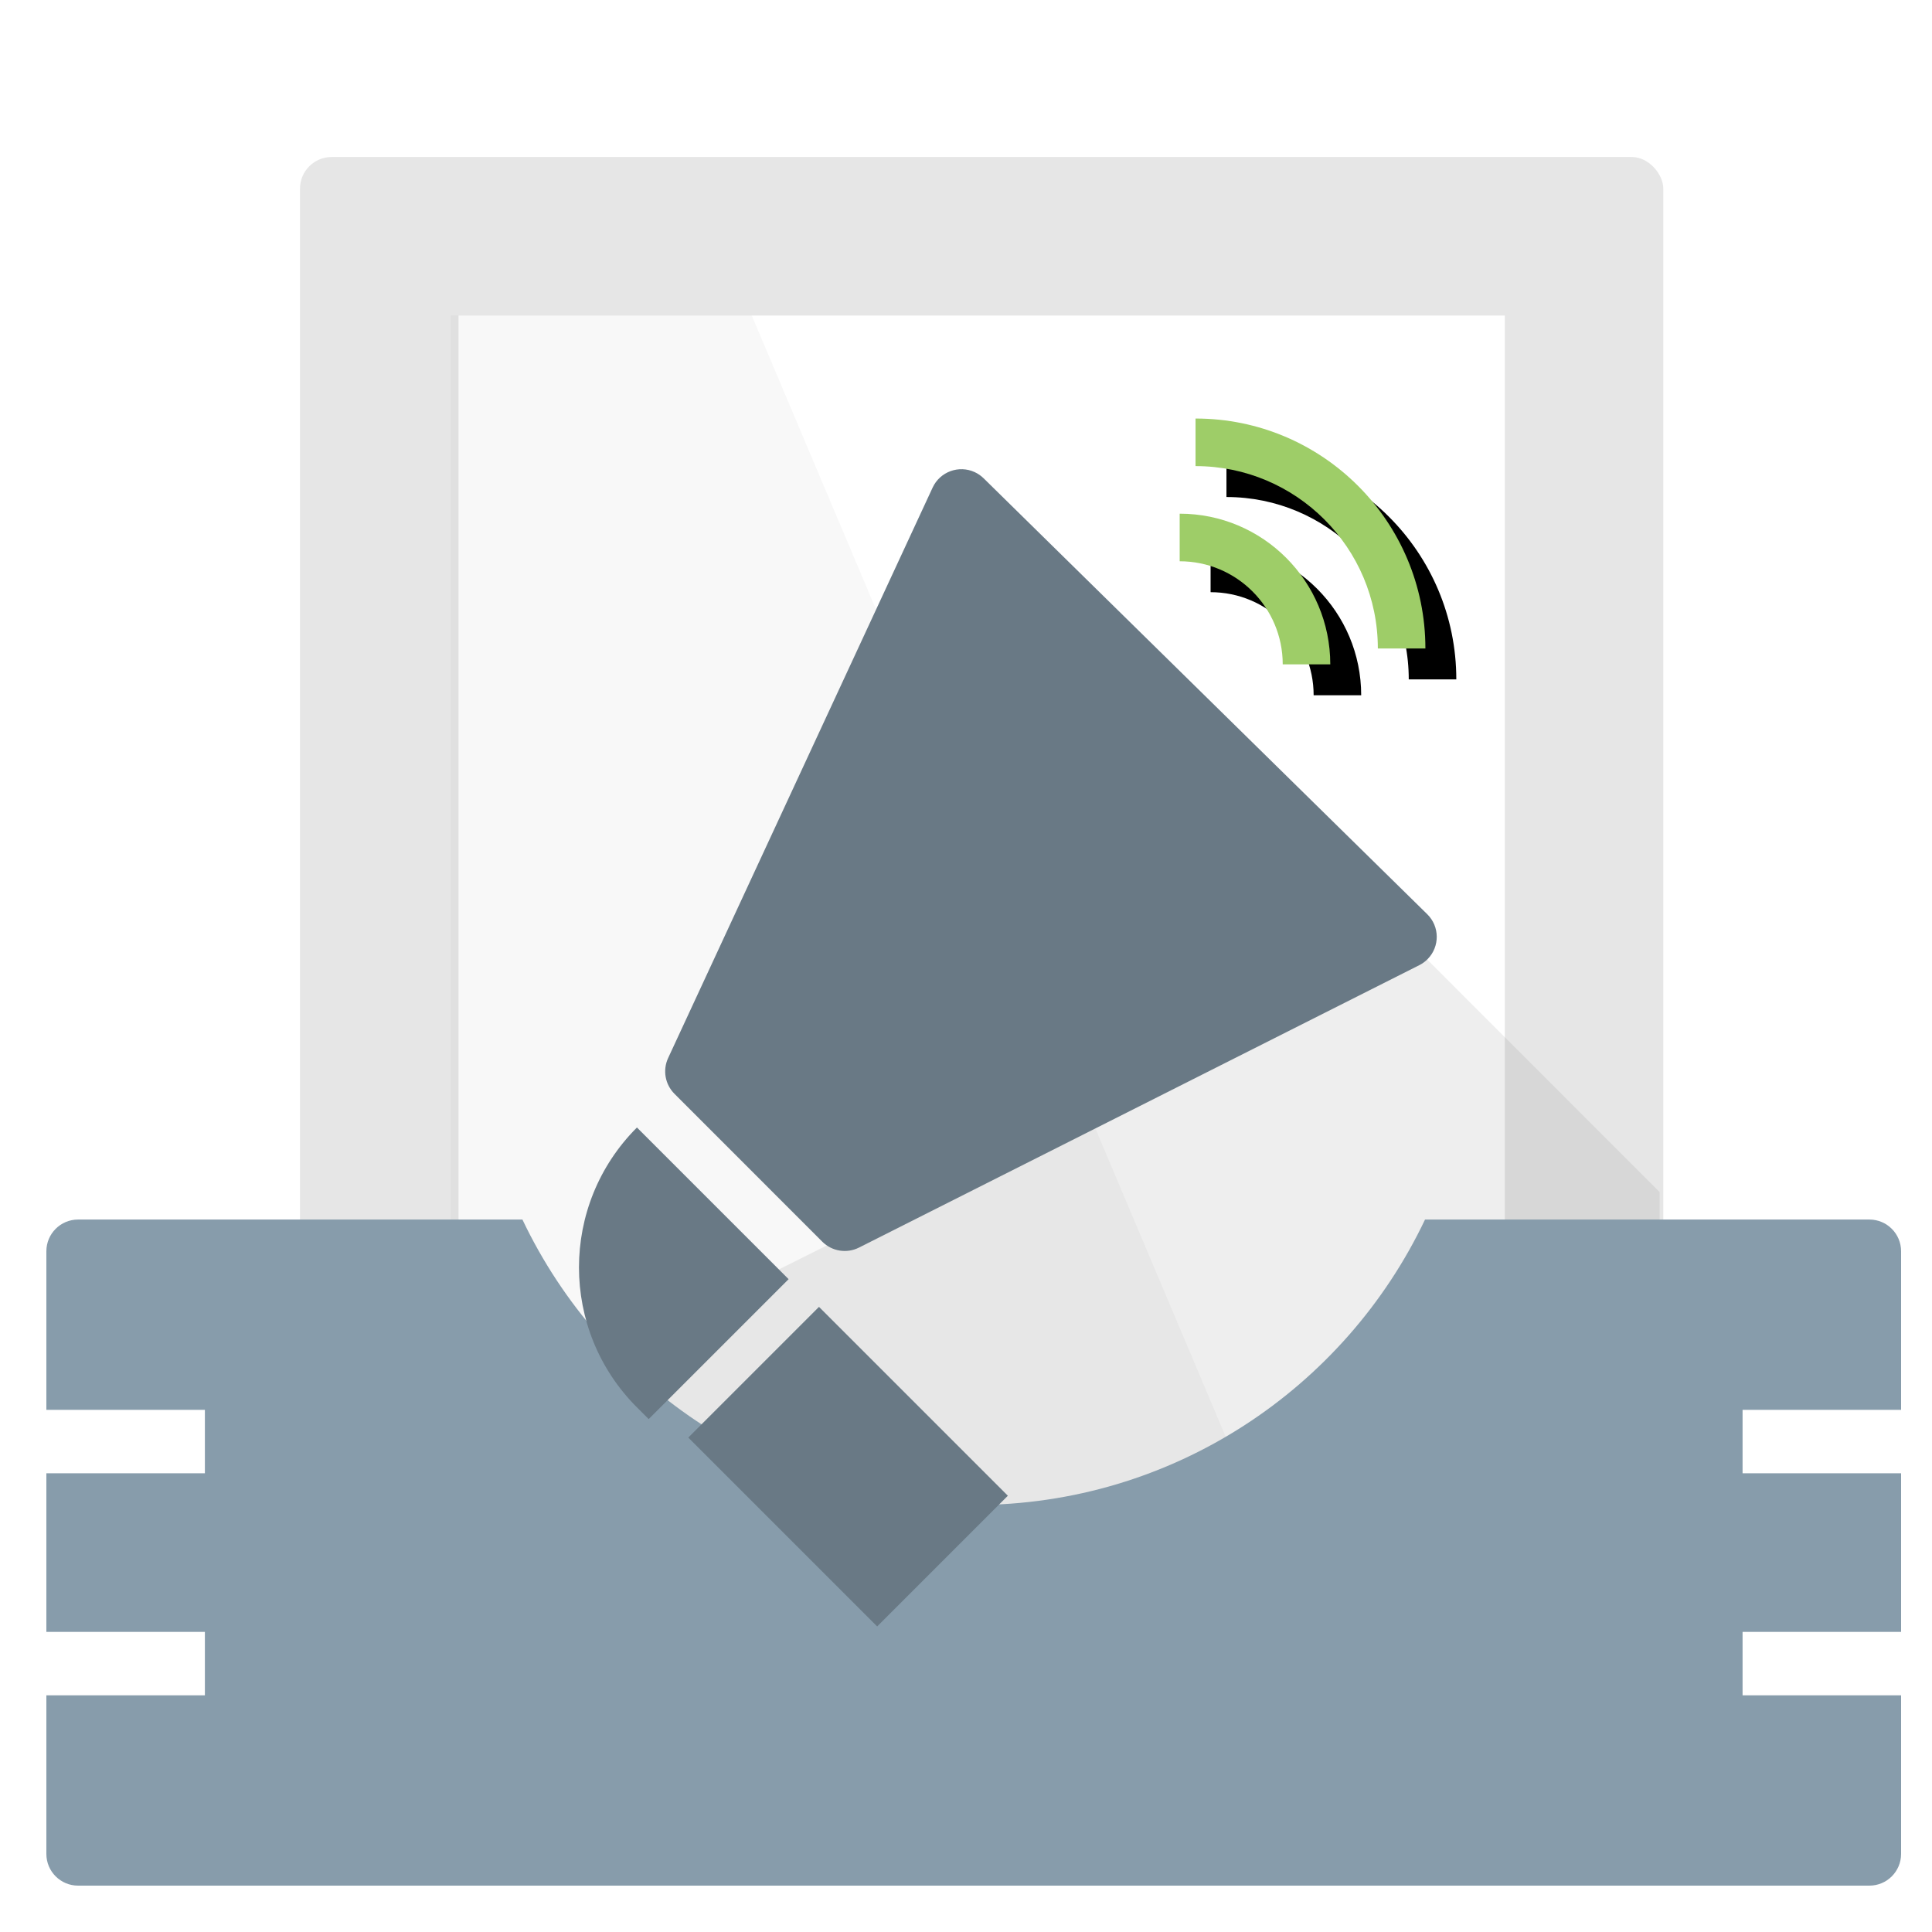<?xml version="1.0" encoding="UTF-8"?>
<svg width="125px" height="125px" viewBox="0 0 125 125" version="1.1" xmlns="http://www.w3.org/2000/svg" xmlns:xlink="http://www.w3.org/1999/xlink">
    <!-- Generator: Sketch 53.2 (72643) - https://sketchapp.com -->
    <title>icon/jiaohaoguanli</title>
    <desc>Created with Sketch.</desc>
    <defs>
        <path d="M83.069,38.983 L79.992,38.983 C79.992,35.3 77.007,32.314 73.325,32.314 L73.325,29.235 C78.706,29.235 83.069,33.6 83.069,38.983 Z" id="path-1"></path>
        <filter x="-51.3%" y="-51.3%" width="243.7%" height="243.6%" filterUnits="objectBoundingBox" id="filter-2">
            <feOffset dx="2" dy="2" in="SourceAlpha" result="shadowOffsetOuter1"></feOffset>
            <feGaussianBlur stdDeviation="2" in="shadowOffsetOuter1" result="shadowBlurOuter1"></feGaussianBlur>
            <feColorMatrix values="0 0 0 0 0   0 0 0 0 0   0 0 0 0 0  0 0 0 0.192 0" type="matrix" in="shadowBlurOuter1"></feColorMatrix>
        </filter>
        <path d="M89.223,37.957 L86.146,37.957 C86.146,31.44 80.865,26.157 74.351,26.157 L74.351,23.079 C82.564,23.079 89.223,29.74 89.223,37.957 Z" id="path-3"></path>
        <filter x="-33.6%" y="-33.6%" width="194.1%" height="194.1%" filterUnits="objectBoundingBox" id="filter-4">
            <feOffset dx="2" dy="2" in="SourceAlpha" result="shadowOffsetOuter1"></feOffset>
            <feGaussianBlur stdDeviation="2" in="shadowOffsetOuter1" result="shadowBlurOuter1"></feGaussianBlur>
            <feColorMatrix values="0 0 0 0 0   0 0 0 0 0   0 0 0 0 0  0 0 0 0.192 0" type="matrix" in="shadowBlurOuter1"></feColorMatrix>
        </filter>
        <filter x="-14.8%" y="-16.5%" width="129.6%" height="133.1%" filterUnits="objectBoundingBox" id="filter-5">
            <feOffset dx="2" dy="2" in="SourceAlpha" result="shadowOffsetOuter1"></feOffset>
            <feGaussianBlur stdDeviation="2" in="shadowOffsetOuter1" result="shadowBlurOuter1"></feGaussianBlur>
            <feColorMatrix values="0 0 0 0 0   0 0 0 0 0   0 0 0 0 0  0 0 0 0.113 0" type="matrix" in="shadowBlurOuter1" result="shadowMatrixOuter1"></feColorMatrix>
            <feMerge>
                <feMergeNode in="shadowMatrixOuter1"></feMergeNode>
                <feMergeNode in="SourceGraphic"></feMergeNode>
            </feMerge>
        </filter>
    </defs>
    <g id="icon/jiaohaoguanli" stroke="none" stroke-width="1" fill="none" fill-rule="evenodd">
        <g>
            <rect id="Rectangle-61" x="0" y="0" width="125" height="125"></rect>
            <g id="Group-17" transform="translate(3, 4)">
                <rect id="Rectangle-54" fill="#E6E6E6" x="16.41" y="6.157" width="88.205" height="99.53" rx="2.051"></rect>
                <rect id="Rectangle-55" fill="#FFFFFF" x="26.667" y="16.417" width="67.692" height="85.165"></rect>
                <polygon id="Path-27" fill-opacity="0.03" fill="#000000" points="45.641 16.417 83.59 106.2 26.154 106.2 26.154 16.417"></polygon>
                <g id="Oval-15" fill-rule="nonzero">
                    <use fill="black" fill-opacity="1" filter="url(#filter-2)" xlink:href="#path-1"></use>
                    <use fill="#9ECD68" xlink:href="#path-1"></use>
                </g>
                <g id="Oval-15-Copy" fill-rule="nonzero">
                    <use fill="black" fill-opacity="1" filter="url(#filter-4)" xlink:href="#path-3"></use>
                    <use fill="#9ECD68" xlink:href="#path-3"></use>
                </g>
                <polygon id="Path-29" fill-opacity="0.07" fill="#000000" points="67.279 117.587 34.359 84.652 88.718 57.461 104.378 73.128 104.378 117.246"></polygon>
                <path d="M30.801,74.904 C35.987,85.824 47.112,93.374 60,93.374 C72.888,93.374 84.013,85.824 89.199,74.904 L117.949,74.904 C119.082,74.904 120,75.823 120,76.956 L120,115.949 C120,117.082 119.082,118 117.949,118 L2.051,118 C0.918,118 1.38739231e-16,117.082 0,115.949 L0,76.956 C-1.38739231e-16,75.823 0.918,74.904 2.051,74.904 L30.801,74.904 Z" id="Combined-Shape" fill="#879CAB"></path>
                <rect id="Rectangle-58" fill="#FFFFFF" x="0" y="87.217" width="10.256" height="4.104"></rect>
                <rect id="Rectangle-58-Copy-2" fill="#FFFFFF" x="109.744" y="87.217" width="10.256" height="4.104"></rect>
                <rect id="Rectangle-58-Copy" fill="#FFFFFF" x="0" y="101.583" width="10.256" height="4.104"></rect>
                <rect id="Rectangle-58-Copy-3" fill="#FFFFFF" x="109.744" y="101.583" width="10.256" height="4.104"></rect>
                <g id="Group-15" filter="url(#filter-5)" transform="translate(59.221, 54.541) rotate(-45) translate(-59.221, -54.541) translate(18.708, 18.115)" fill="#697985">
                    <path d="M13.468,29.757 L13.468,29.757 L13.468,43.634 L0.664,43.634 L0.664,42.561 C0.664,35.489 6.397,29.757 13.468,29.757 Z" id="Rectangle-56"></path>
                    <rect id="Rectangle-57" x="1.632" y="46.292" width="11.958" height="17.281"></rect>
                    <path d="M19.874,49.272 L36.988,12.362 C37.465,11.335 38.684,10.888 39.712,11.364 C39.925,11.463 40.119,11.598 40.287,11.762 L68.99,39.967 C69.798,40.761 69.81,42.059 69.016,42.867 C68.859,43.027 68.676,43.161 68.476,43.262 L32.222,61.535 C31.431,61.933 30.474,61.779 29.848,61.153 L20.284,51.585 C19.675,50.976 19.512,50.052 19.874,49.272 Z" id="Path-28" transform="translate(44.643, 36.464) rotate(-315) translate(-44.643, -36.464) "></path>
                </g>
            </g>
        </g>
    </g>
</svg>